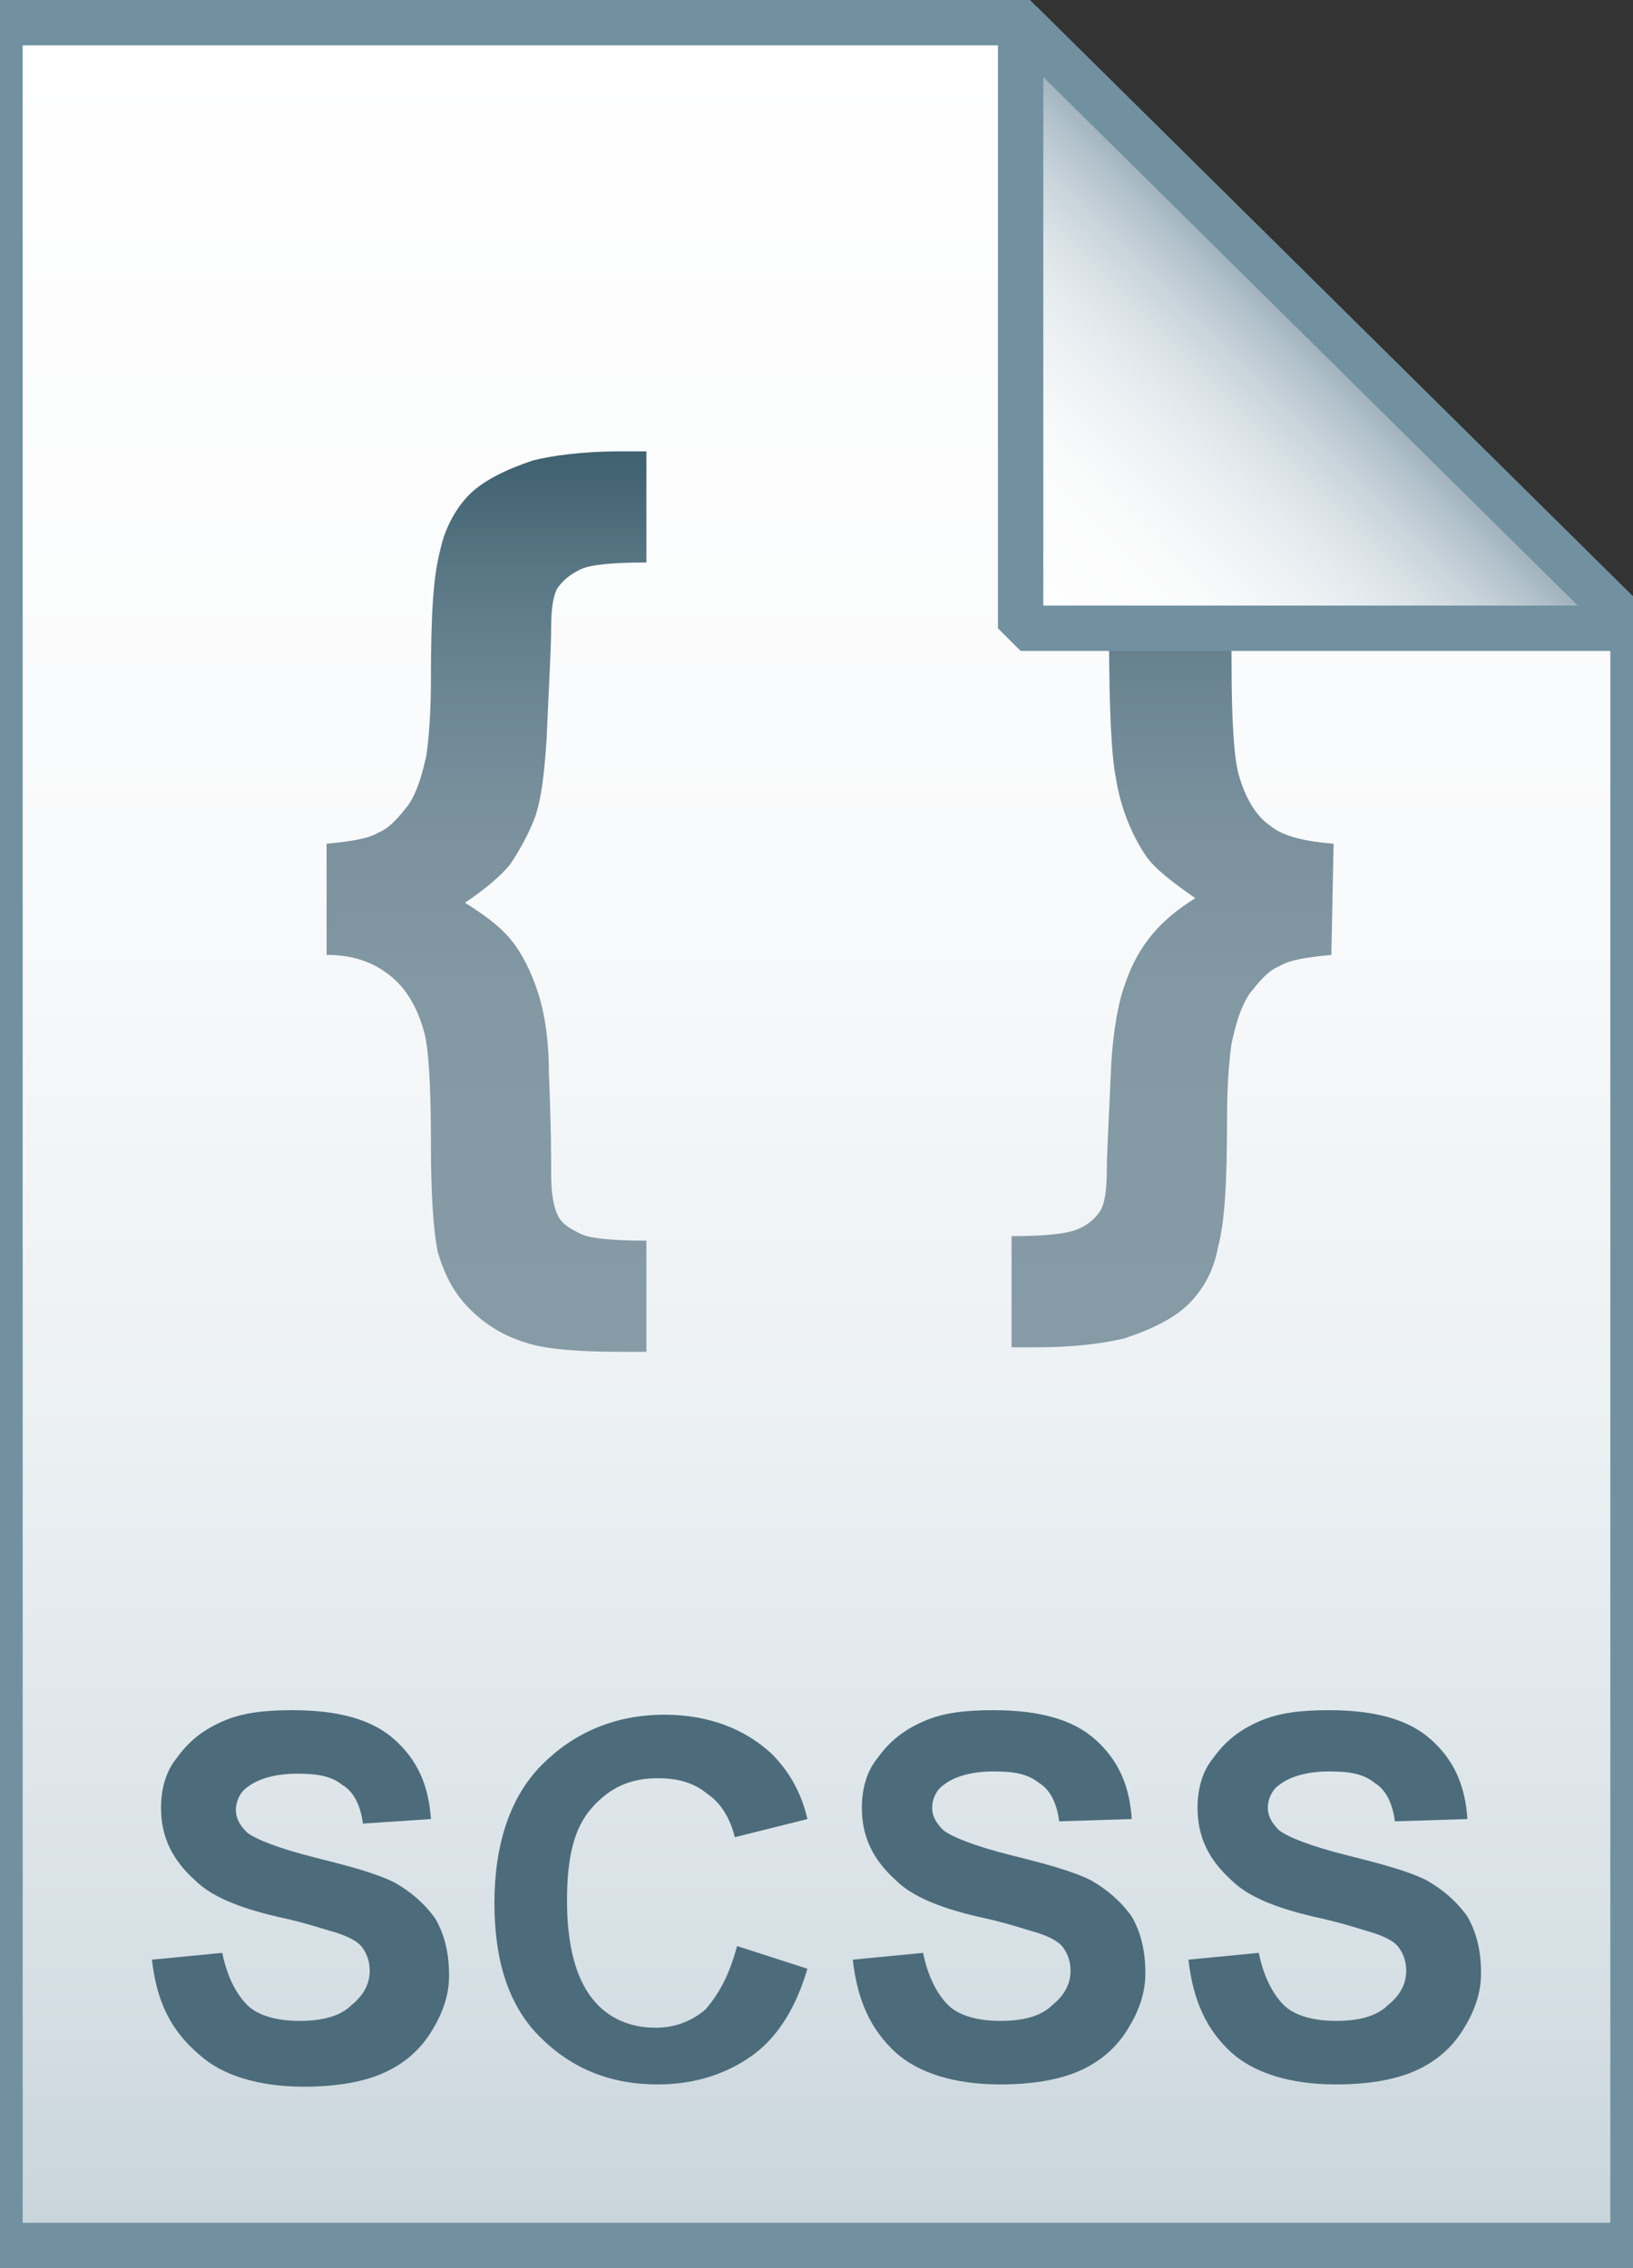 <?xml version="1.0" encoding="utf-8"?>
<!-- Generator: Adobe Illustrator 21.1.0, SVG Export Plug-In . SVG Version: 6.00 Build 0)  -->
<svg version="1.1" id="Layer_1" xmlns="http://www.w3.org/2000/svg" xmlns:xlink="http://www.w3.org/1999/xlink" x="0px" y="0px"
	 viewBox="0 0 72 100" style="enable-background:new 0 0 72 100;" xml:space="preserve">
<rect x="0" y="0" width="72" height="100" fill="#333333" stroke="none"/>
<style type="text/css">
	.st0{fill:url(#SVGID_1_);}
	.st1{fill-opacity:0;stroke:#7191A1;stroke-width:2;}
	.st2{fill:url(#SVGID_2_);}
	.st3{fill:url(#SVGID_3_);}
	.st4{fill:url(#SVGID_4_);}
	.st5{fill-opacity:0;stroke:#7191A1;stroke-width:2;stroke-linejoin:bevel;}
	.st6{enable-background:new    ;}
	.st7{fill:#4C6C7B;}
</style>
<g>
	
		<linearGradient id="SVGID_1_" gradientUnits="userSpaceOnUse" x1="36" y1="97" x2="36" y2="-1" gradientTransform="matrix(1 0 0 1 0 2)">
		<stop  offset="0" style="stop-color:#C8D4DB"/>
		<stop  offset="0.139" style="stop-color:#D8E1E6"/>
		<stop  offset="0.359" style="stop-color:#EBF0F3"/>
		<stop  offset="0.617" style="stop-color:#F9FAFB"/>
		<stop  offset="1" style="stop-color:#FFFFFF"/>
	</linearGradient>
	<path class="st0" d="M45,1l27,26.7V99H0V1H45z"/>
	<path class="st1" d="M45,1l27,26.7V99H0V1H45z"/>
</g>
<g>
	
		<linearGradient id="SVGID_2_" gradientUnits="userSpaceOnUse" x1="21.45" y1="40.638" x2="21.45" y2="80.086" gradientTransform="matrix(1 0 0 -1 0 100)">
		<stop  offset="0" style="stop-color:#869BA6"/>
		<stop  offset="0.379" style="stop-color:#8399A4"/>
		<stop  offset="0.576" style="stop-color:#7B929E"/>
		<stop  offset="0.731" style="stop-color:#6D8694"/>
		<stop  offset="0.863" style="stop-color:#5A7785"/>
		<stop  offset="0.981" style="stop-color:#426373"/>
		<stop  offset="0.99" style="stop-color:#416271"/>
	</linearGradient>
	<path class="st2" d="M14.4,42.1v-4.9c1-0.1,1.8-0.2,2.3-0.5c0.5-0.2,0.9-0.7,1.3-1.2c0.4-0.6,0.6-1.3,0.8-2.2
		c0.1-0.7,0.2-1.8,0.2-3.4c0-2.7,0.1-4.5,0.4-5.6c0.2-1,0.7-1.9,1.3-2.5s1.6-1.1,2.8-1.5c0.8-0.2,2.1-0.4,3.9-0.4h1.1v4.9
		c-1.5,0-2.5,0.1-2.9,0.3c-0.4,0.2-0.7,0.4-1,0.8c-0.2,0.3-0.3,0.9-0.3,1.8s-0.1,2.5-0.2,4.9C24,34,23.9,35.1,23.6,36
		c-0.3,0.8-0.7,1.5-1.1,2.1c-0.4,0.5-1.1,1.1-2,1.7c0.8,0.5,1.5,1,2,1.6s0.9,1.4,1.2,2.3s0.5,2.1,0.5,3.6c0.1,2.3,0.1,3.7,0.1,4.4
		c0,0.9,0.1,1.5,0.3,1.9c0.2,0.4,0.6,0.6,1,0.8c0.4,0.2,1.4,0.3,2.9,0.3v4.9h-1.1c-1.8,0-3.3-0.1-4.2-0.4c-1-0.3-1.8-0.8-2.5-1.5
		c-0.7-0.7-1.1-1.5-1.4-2.5c-0.2-1-0.3-2.6-0.3-4.8c0-2.5-0.1-4.2-0.3-4.9c-0.3-1.1-0.8-1.9-1.4-2.4C16.6,42.5,15.7,42.1,14.4,42.1z
		"/>
	
		<linearGradient id="SVGID_3_" gradientUnits="userSpaceOnUse" x1="51.7" y1="40.638" x2="51.7" y2="80.086" gradientTransform="matrix(1 0 0 -1 0 100)">
		<stop  offset="0" style="stop-color:#869BA6"/>
		<stop  offset="0.379" style="stop-color:#8399A4"/>
		<stop  offset="0.576" style="stop-color:#7B929E"/>
		<stop  offset="0.731" style="stop-color:#6D8694"/>
		<stop  offset="0.863" style="stop-color:#5A7785"/>
		<stop  offset="0.981" style="stop-color:#426373"/>
		<stop  offset="0.99" style="stop-color:#416271"/>
	</linearGradient>
	<path class="st3" d="M58.7,42.1c-1,0.1-1.8,0.2-2.3,0.5c-0.5,0.2-0.9,0.7-1.3,1.2c-0.4,0.6-0.6,1.3-0.8,2.2
		c-0.1,0.7-0.2,1.8-0.2,3.4c0,2.7-0.1,4.5-0.4,5.6c-0.2,1.1-0.7,1.9-1.3,2.5c-0.6,0.6-1.6,1.1-2.8,1.5c-0.8,0.2-2.1,0.4-3.9,0.4
		h-1.1v-4.9c1.5,0,2.4-0.1,2.9-0.3s0.8-0.5,1-0.8c0.2-0.3,0.3-0.9,0.3-1.8c0-0.8,0.1-2.4,0.2-4.8c0.1-1.4,0.3-2.6,0.6-3.4
		c0.3-0.9,0.7-1.6,1.2-2.2s1.1-1.1,1.9-1.6c-1-0.7-1.8-1.3-2.2-1.9c-0.6-0.9-1.1-2.1-1.3-3.4c-0.2-1-0.3-3.1-0.3-6.3
		c0-1-0.1-1.7-0.3-2.1c-0.2-0.3-0.5-0.6-0.9-0.8c-0.4-0.2-1.4-0.3-3-0.3V20h1.1c1.8,0,3.3,0.1,4.2,0.4c1,0.3,1.8,0.8,2.5,1.5
		c0.7,0.7,1.1,1.5,1.4,2.5c0.2,1,0.4,2.6,0.4,4.8c0,2.5,0.1,4.1,0.3,4.9c0.3,1.1,0.8,1.9,1.4,2.3c0.6,0.5,1.6,0.7,2.8,0.8L58.7,42.1
		L58.7,42.1z"/>
</g>
<g>
	
		<linearGradient id="SVGID_4_" gradientUnits="userSpaceOnUse" x1="45.037" y1="25.813" x2="58.537" y2="12.313" gradientTransform="matrix(1 0 0 1 0 2)">
		<stop  offset="0" style="stop-color:#FFFFFF"/>
		<stop  offset="0.35" style="stop-color:#FAFBFB"/>
		<stop  offset="0.532" style="stop-color:#EDF1F4"/>
		<stop  offset="0.675" style="stop-color:#DDE5E9"/>
		<stop  offset="0.799" style="stop-color:#C7D3DA"/>
		<stop  offset="0.908" style="stop-color:#ADBDC7"/>
		<stop  offset="1" style="stop-color:#92A5B0"/>
	</linearGradient>
	<path class="st4" d="M45,1l27,26.7H45V1z"/>
	<path class="st5" d="M45,1l27,26.7H45V1z"/>
</g>
<g class="st6">
	<path class="st7" d="M6.7,86.4l3.1-0.3c0.2,1,0.6,1.8,1.1,2.3s1.4,0.7,2.3,0.7c1,0,1.8-0.2,2.3-0.7c0.5-0.4,0.8-0.9,0.8-1.5
		c0-0.4-0.1-0.7-0.3-1c-0.2-0.3-0.6-0.5-1.2-0.7c-0.4-0.1-1.2-0.4-2.6-0.7c-1.7-0.4-2.9-0.9-3.6-1.6c-1-0.9-1.5-1.9-1.5-3.2
		c0-0.8,0.2-1.6,0.7-2.2c0.5-0.7,1.1-1.2,2-1.6s1.9-0.5,3.1-0.5c2,0,3.5,0.4,4.5,1.3s1.5,2,1.6,3.5L16,80.4
		c-0.1-0.8-0.4-1.4-0.9-1.7c-0.5-0.4-1.1-0.5-2-0.5c-0.9,0-1.7,0.2-2.2,0.6c-0.3,0.2-0.5,0.6-0.5,1c0,0.4,0.2,0.7,0.5,1
		c0.4,0.3,1.4,0.7,3,1.1c1.6,0.4,2.7,0.7,3.5,1.1c0.7,0.4,1.3,0.9,1.8,1.6c0.4,0.7,0.6,1.5,0.6,2.5c0,0.9-0.3,1.7-0.8,2.5
		s-1.2,1.4-2.1,1.8c-0.9,0.4-2.1,0.6-3.5,0.6c-2,0-3.6-0.5-4.6-1.4C7.5,89.5,6.9,88.2,6.7,86.4z"/>
	<path class="st7" d="M32.5,85.8l3.1,1c-0.5,1.7-1.3,3-2.4,3.8c-1.1,0.8-2.5,1.3-4.2,1.3c-2.1,0-3.8-0.7-5.2-2.1
		c-1.4-1.4-2-3.4-2-5.9c0-2.6,0.7-4.7,2.1-6.1c1.4-1.4,3.2-2.2,5.4-2.2c1.9,0,3.5,0.6,4.7,1.7c0.7,0.7,1.3,1.6,1.6,2.9l-3.2,0.8
		c-0.2-0.8-0.6-1.5-1.2-1.9c-0.6-0.5-1.3-0.7-2.2-0.7c-1.2,0-2.1,0.4-2.9,1.3s-1.1,2.2-1.1,4.1c0,2,0.4,3.4,1.1,4.3s1.7,1.3,2.8,1.3
		c0.9,0,1.6-0.3,2.2-0.8C31.8,87.8,32.2,86.9,32.5,85.8z"/>
	<path class="st7" d="M37.6,86.4l3.1-0.3c0.2,1,0.6,1.8,1.1,2.3s1.4,0.7,2.3,0.7c1,0,1.8-0.2,2.3-0.7c0.5-0.4,0.8-0.9,0.8-1.5
		c0-0.4-0.1-0.7-0.3-1c-0.2-0.3-0.6-0.5-1.2-0.7c-0.4-0.1-1.2-0.4-2.6-0.7c-1.7-0.4-2.9-0.9-3.6-1.6c-1-0.9-1.5-1.9-1.5-3.2
		c0-0.8,0.2-1.6,0.7-2.2c0.5-0.7,1.1-1.2,2-1.6c0.9-0.4,1.9-0.5,3.1-0.5c2,0,3.5,0.4,4.5,1.3c1,0.9,1.5,2,1.6,3.5l-3.2,0.1
		c-0.1-0.8-0.4-1.4-0.9-1.7c-0.5-0.4-1.1-0.5-2-0.5c-0.9,0-1.7,0.2-2.2,0.6c-0.3,0.2-0.5,0.6-0.5,1c0,0.4,0.2,0.7,0.5,1
		c0.4,0.3,1.4,0.7,3,1.1s2.7,0.7,3.5,1.1c0.7,0.4,1.3,0.9,1.8,1.6c0.4,0.7,0.6,1.5,0.6,2.5c0,0.9-0.3,1.7-0.8,2.5
		c-0.5,0.8-1.2,1.4-2.1,1.8c-0.9,0.4-2.1,0.6-3.5,0.6c-2,0-3.6-0.5-4.6-1.4C38.4,89.5,37.8,88.2,37.6,86.4z"/>
	<path class="st7" d="M52.4,86.4l3.1-0.3c0.2,1,0.6,1.8,1.1,2.3s1.4,0.7,2.3,0.7c1,0,1.8-0.2,2.3-0.7c0.5-0.4,0.8-0.9,0.8-1.5
		c0-0.4-0.1-0.7-0.3-1c-0.2-0.3-0.6-0.5-1.2-0.7c-0.4-0.1-1.2-0.4-2.6-0.7c-1.7-0.4-2.9-0.9-3.6-1.6c-1-0.9-1.5-1.9-1.5-3.2
		c0-0.8,0.2-1.6,0.7-2.2c0.5-0.7,1.1-1.2,2-1.6c0.9-0.4,1.9-0.5,3.1-0.5c2,0,3.5,0.4,4.5,1.3c1,0.9,1.5,2,1.6,3.5l-3.2,0.1
		c-0.1-0.8-0.4-1.4-0.9-1.7c-0.5-0.4-1.1-0.5-2-0.5c-0.9,0-1.7,0.2-2.2,0.6c-0.3,0.2-0.5,0.6-0.5,1c0,0.4,0.2,0.7,0.5,1
		c0.4,0.3,1.4,0.7,3,1.1s2.7,0.7,3.5,1.1c0.7,0.4,1.3,0.9,1.8,1.6c0.4,0.7,0.6,1.5,0.6,2.5c0,0.9-0.3,1.7-0.8,2.5s-1.2,1.4-2.1,1.8
		c-0.9,0.4-2.1,0.6-3.5,0.6c-2,0-3.6-0.5-4.6-1.4C53.2,89.5,52.6,88.2,52.4,86.4z"/>
</g>
</svg>
